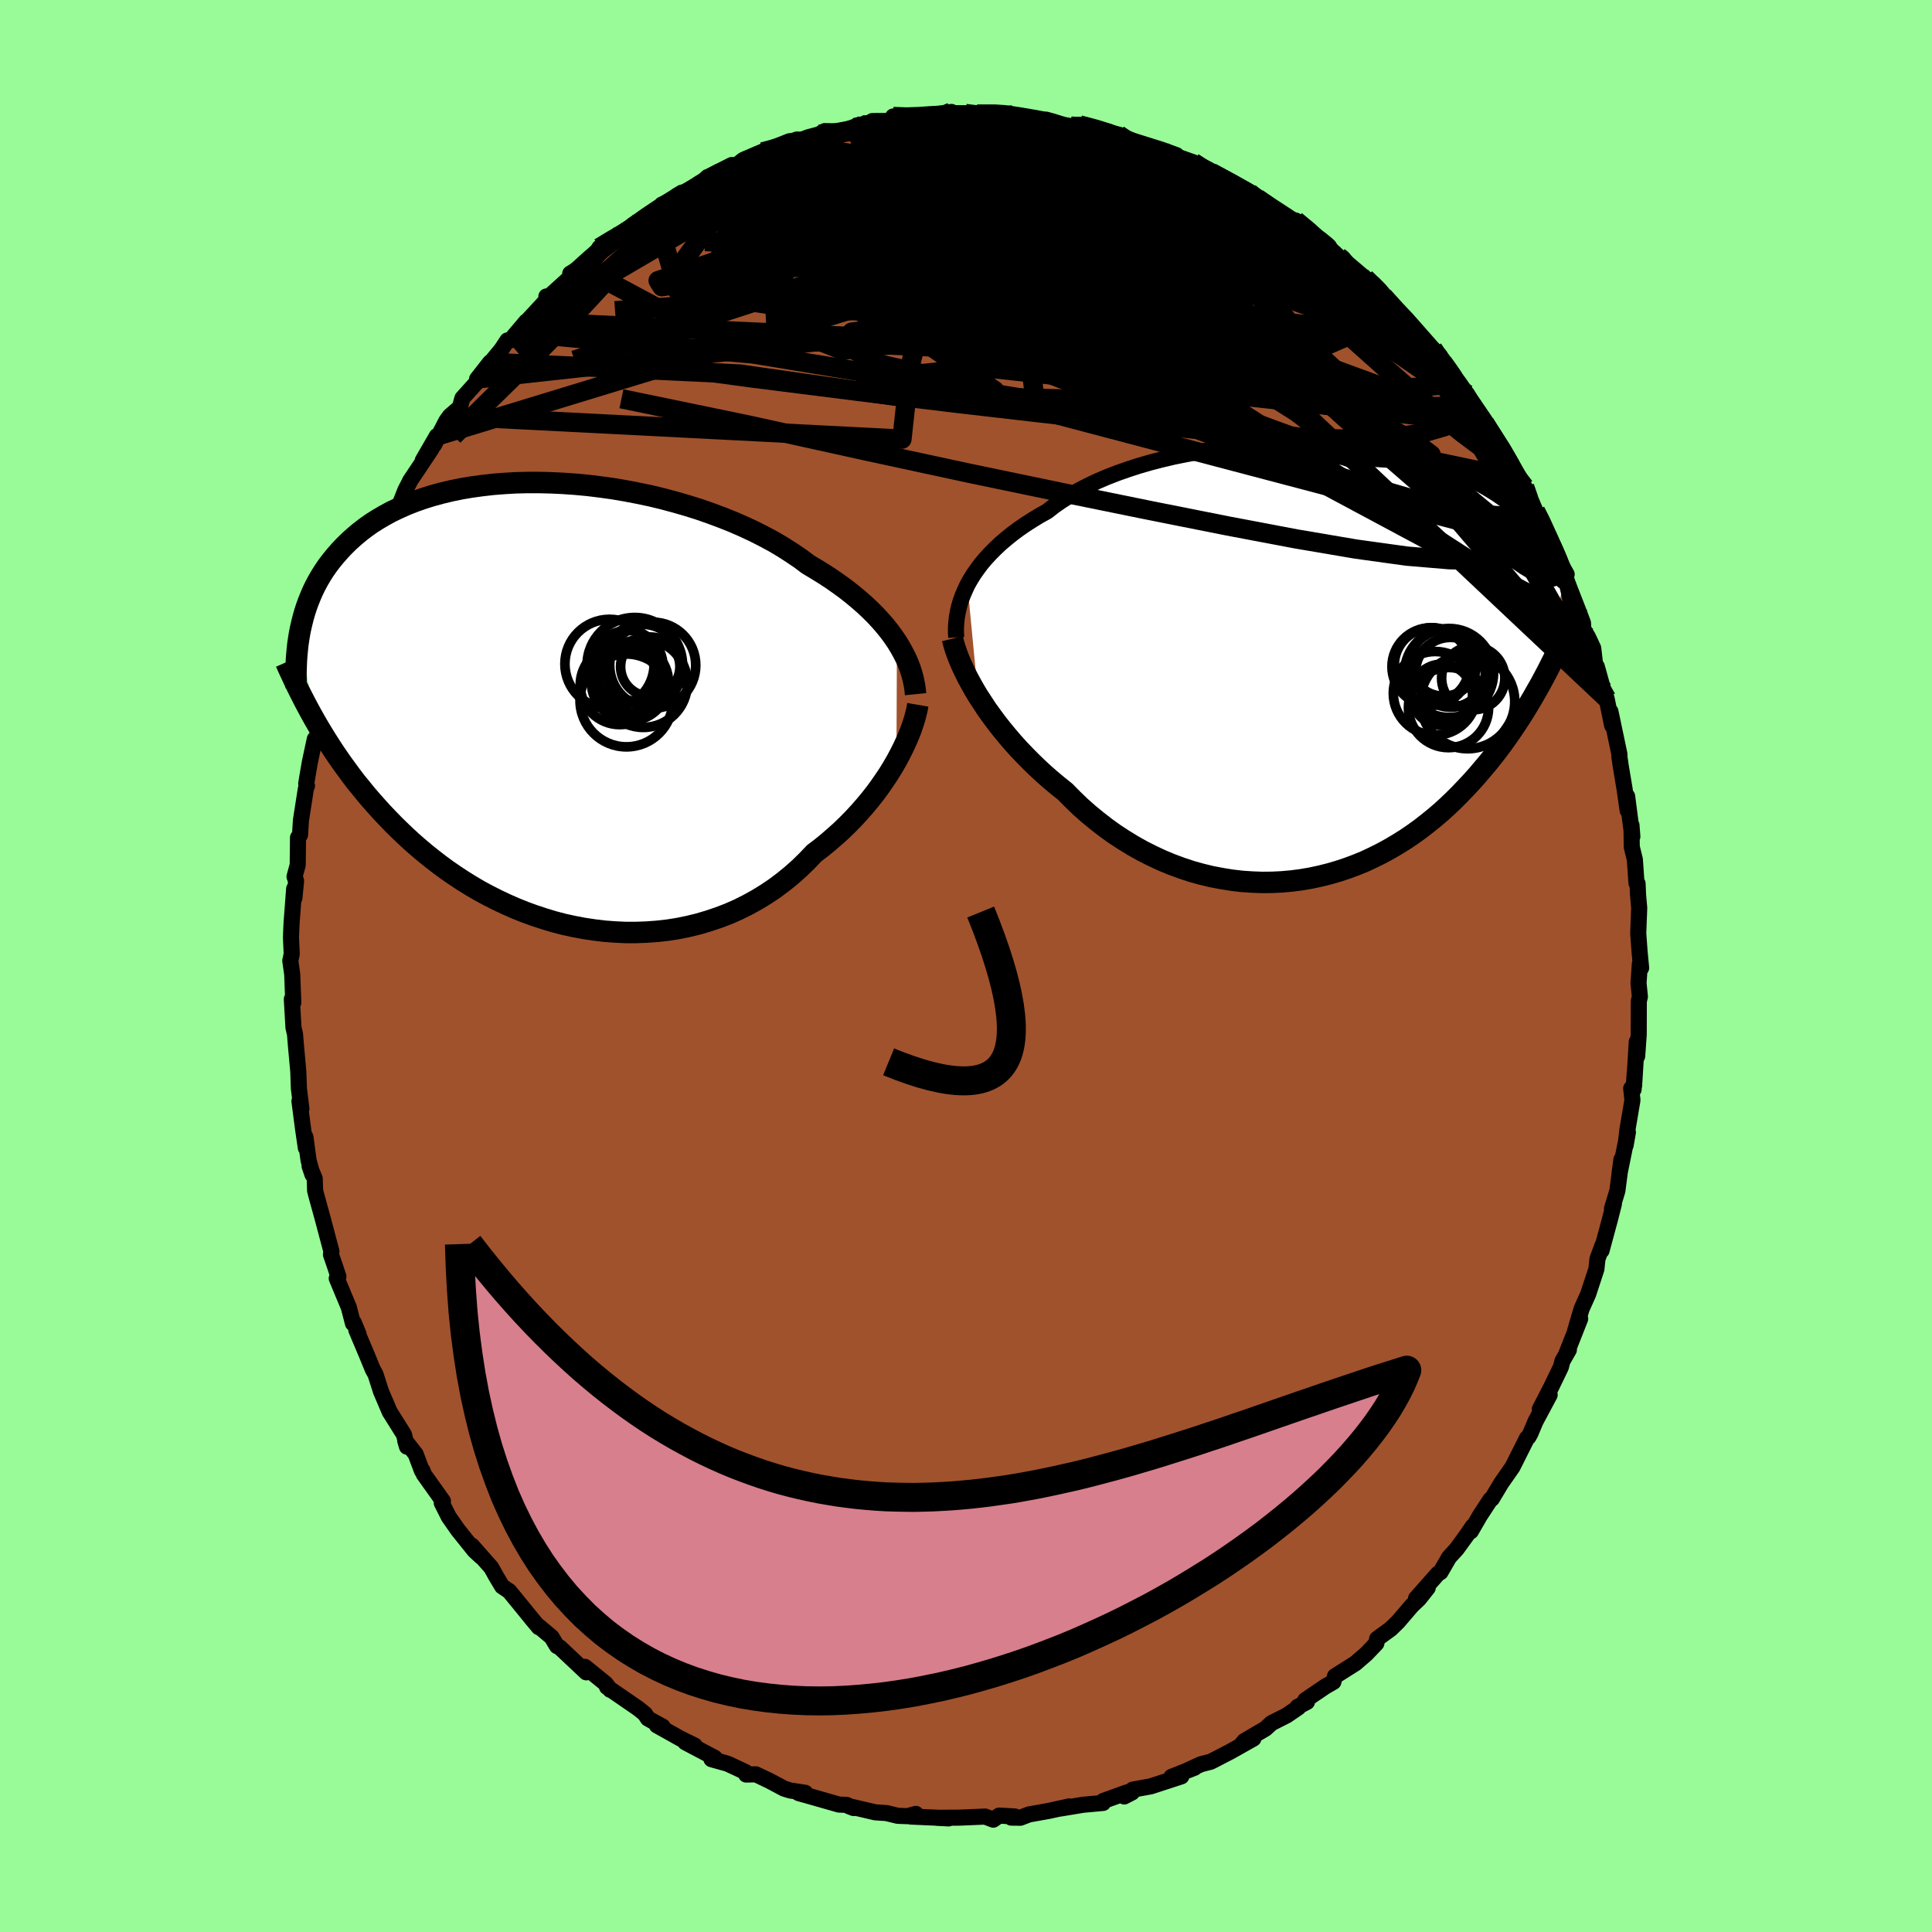 <svg xmlns="http://www.w3.org/2000/svg" width="500" height="500" viewBox="-100 -100 200 200"><defs><clipPath id="c"><path d="m35.87-6.46-.38-.56-.42-.57-.45-.56-.48-.55-.52-.56-.55-.55-.59-.55-.62-.54-.65-.54-.68-.53-.72-.52-.74-.52-.77-.5-.81-.5-.82-.49-.8-.6-.86-.58-.9-.58-.94-.56-1-.54-1.04-.53-1.07-.5-1.12-.49-1.15-.46-1.18-.44-1.2-.42-1.24-.39-1.25-.36-1.27-.34-1.28-.31-1.29-.27-1.3-.25-1.3-.22-1.29-.18-1.3-.16-1.29-.12-1.27-.09-1.27-.06-1.24-.03h-1.23l-1.21.03-1.18.07-1.15.09-1.13.13-1.1.15-1.06.18-1.03.21-1 .24-.96.26-.92.29-.89.31-.84.33-.81.36-.78.37-.73.4-.7.41-.66.42-.63.45-.58.45-.56.47-.52.47-.5.49-.46.49-.44.5-.41.5-.39.51-.36.52-.33.52-.31.53-.29.54-.26.54-.24.55-.22.55-.2.55-.18.56-.16.56-.14.56-.13.56-.11.56 1.65 9.04.36.62.38.63.39.63.4.63.41.63.43.63.44.63.46.63.47.64.48.63.51.62.51.63.54.63.55.62.56.62.59.62.6.62.62.61.65.62.66.61.69.6.71.6.73.58.75.58.78.57.8.55.82.54.84.52.87.51.89.48.91.46.93.44.95.42.97.39.99.36 1 .33 1.02.31 1.03.27 1.05.23 1.06.2 1.07.16 1.07.13 1.09.08 1.08.05h1.09l1.09-.04 1.09-.08 1.08-.12 1.08-.17 1.08-.22 1.06-.26 1.05-.31 1.03-.35 1.02-.39 1-.44.98-.49.96-.53.93-.57.91-.61.88-.66.85-.69.81-.72.79-.77.75-.79.73-.55.71-.58.68-.59.67-.6.64-.62.62-.63.6-.65.57-.65.55-.66.53-.67.49-.67.47-.68.45-.67.41-.67.39-.67"/></clipPath><clipPath id="b"><path d="m-35.64-8.03.31-.55.34-.55.38-.54.41-.55.45-.53.49-.53.52-.52.55-.52.59-.5.62-.5.66-.49.68-.47.72-.46.75-.46.78-.43.73-.57.78-.54.84-.53.89-.51.94-.49.98-.47 1.03-.44 1.08-.42 1.11-.39 1.14-.37 1.18-.34 1.2-.31 1.23-.29 1.25-.25 1.27-.23 1.28-.2 1.29-.17 1.29-.15 1.3-.11 1.3-.08 1.29-.06 1.29-.03h1.27l1.26.03 1.25.05 1.22.08 1.2.11 1.18.13 1.15.16 1.13.17 1.09.2 1.06.23 1.03.24.99.26.96.28.92.3.89.31.84.33.81.34.78.36.73.37.71.37.66.39.63.39.6.41.56.4.54.41.51.42.48.41.45.42.43.42.4.43.38.42.36.43.33.43.31.44.28.43.27.44.24.44.23.43.2.44.19.43.17.44.16.43L24.39.9l-.36.68-.37.69-.39.68-.39.69-.41.69-.41.68-.44.69-.44.68-.46.68-.47.68-.48.67-.5.67-.51.66-.53.66-.55.65-.55.65-.58.65-.6.64-.61.64-.63.63-.65.62-.67.61-.69.59-.72.58-.73.57-.75.54-.78.53-.8.5-.81.48-.84.46-.86.43-.87.41-.9.37-.91.34-.93.31-.95.28-.96.24-.98.21-.99.17-1 .13-1.01.09-1.02.05-1.03.01-1.04-.04-1.04-.07-1.04-.12-1.05-.17-1.05-.2-1.04-.25-1.04-.29-1.03-.34-1.03-.38-1.01-.42-1.01-.47-.99-.5-.98-.55-.95-.58-.95-.62-.92-.66-.89-.69-.88-.72-.85-.75-.82-.79-.79-.8-.74-.59-.73-.61-.71-.62-.69-.64-.67-.65-.65-.66-.63-.66-.61-.68-.58-.68-.56-.68-.54-.69-.51-.69-.49-.68-.45-.69-.44-.67"/></clipPath><filter id="a"><feTurbulence baseFrequency=".05" numOctaves="3" result="noise" type="noise"/><feDisplacementMap in="SourceGraphic" in2="noise" scale="2"/></filter></defs><rect width="100%" height="100%" x="-100" y="-100" fill="#98FB98"/><path fill="sienna" stroke="#000" stroke-linejoin="round" stroke-width="1.667" d="m69.76-.25-.14 2.02.14 1.41-.11.45-.01 3.45-.16 2.26-.04-1.5-.28 4.56.07-1.36-.12 1.74-.25-.11.13 1.21-.52 3.08-.19 1.61.24-1.36-.86 4.22.19-1.4-.42 3.24-.56 1.85.2-.49-.41 1.61-.87 3.22.12-.59-.54 1.45-.11 1.05-.85 2.59-.68 1.52-.68 2.31.53-1.27-1.45 3.67.28-.46-.67 1.17-.16.62-1.01 2.09-1.17 2.27 1.02-1.48-1.47 2.75-.52 1.24-.2.36-.16.13-1.5 2.99-1.16 1.66-.97 1.62-.15.08-1.08 1.65-.95 1.64.2-.51-.63.92-1.04 1.43-.78.85-.89 1.54-.26.15-2.27 2.57 1.21-1.1-.9 1.14-.75.71-1.43 1.67-.76.74-1.4 1.02-.08.47-1.05 1.1-1.11.96-2.12 1.34-.17.59-.85.49-2.06 1.4.18.18-.97.51.08.06-1.21.83-1.58.8-.62.57-2.18 1.28-.24.28 1.17-.53-2.38 1.34-2.03 1.05-1.01.26-1.34.61.68-.25-2.4.95 1.02-.05-3.16 1.03-1.87.34-.07.29-.81.42.34-.44-2.5.9-.03.21-2.08.19-2.35.39.92-.22-2.09.46-2.07.37-.89.34-.95-.01.37-.12-1.62-.09-.61.42-.84-.32-2.63.11-2.36.02 1.21.06-.66-.05-3.25-.14.52-.28-.87.24-1.01-.04-1.16-.28-1.17-.08-2.74-.64.51.2-.73-.33-.79-.03-2.27-.65-1.91-.54.69-.03-1.56-.24-.62-.19-1.52-.81-1.41-.67-1.01.02-.07-.26-1.84-.86-1.68-.47.34-.14-3.05-1.61.98.34-1.49-.73-2.43-1.36.6.13-1.53-.84-.31-.48-.68-.55-3.24-2.23.34.24-.01.05-.46-.63-2.16-1.75.14.57-2.74-2.58-.29-.14-.56-.93-1.31-1.1-.01.08-.62-.74-1.75-2.15-.69-.84-.74-.5-.64-1.07-.48-.87-2.01-2.28.96 1.16-.69-.64-1.7-2.12-.96-1.37-.73-1.45.12-.19-1.98-2.78-.13-.38-.06.03-.65-1.73-1.08-1.38.18.61-.31-1.25-1.48-2.36-.9-2.11-.57-1.78-.28-.5-.64-1.56-1.06-2.51.23.43-.49-1.19-.09.07-.43-1.66-1.25-3 .17-.2-.42-1.26-.35-1.01.05-.32-.92-3.47-.64-2.32-.13-.51-.04-1.24-.53-1.29.3.88-.41-1.49-.32-2.4.04 1.12-.29-2-.37-2.84.2.79-.26-2.11-.06-1.75-.25-2.74-.09-1.12-.16-.69-.17-2.94.15.36-.11-2.94-.2-1.4.15-.68-.08-1.73.06-1.43.27-3.6.03.93.17-1.75-.16-.44.33-1.21.03-2.83.21-.28.09-1.49.51-3.27.12-.33-.08-.21.09-.56.28-1.64.52-2.43.25-.26.55-2.33-.3.66 1.09-4.27-.19.96.8-2.8.3-.92 1.14-3.05-.13-.09-.49 1.29 1.1-2.78.82-2.08.29-1.06.78-1.42-.1.02.48-.84 1.03-2.75.31-.42.8-1.48.84-2.13.49-.95-.02.01 2.24-3.35-.91 1.21 1.46-2.53-.3.93 1.28-2.49.37-.51 1.03-.89.27-.96 1.44-1.6 1.43-2.11-1.35 1.72 2.52-3.05.62-.94.28.01 1.66-1.96.02.04 2.06-2.23.01-.41.3-.01 1.92-1.74 1.37-1.3-1.12.68.37.06 2.33-2.03.32-.71 1.62-1.07.84-.28.13-.06.87-.94 2.29-1.2.73-.92.61-.04.93-.87 2.23-1.03.96-.91.53.21-.25-.33 2.22-1.12.05.39 1.14-.92 2.48-1.06-.47.23 2.77-1.1.35.13-1.16.54 2.71-1.07 1.16-.31.59-.34 1.07.03 2.05-.38 1.9-.58-.09-.11 2.11-.01.04-.46 1.65.12.77-.03 1.1-.18 2.52-.38-1.38.25 1.26.12 2.48-.04-.92-.17 1.2.06h3.22l-1.21-.03 1.73.11.57.29 2.37.3.49-.09 1.83.54.72.13.88-.13 3.02.7-2.41-.34 3.61.7-.19-.06 1.56.85-.27-.28 3.19 1 1.54.56.33.43 1.41.33 1.31.87-.52-.37.72.23.34.31 3.02 1.62.93.47.55.35.28.23.55.36 2.8 1.83.62.11 1.91 1.52.7.67-1.5-1.25 1.97 1.54 1.37 1.27.41.23-.04-.01 2.55 2.16-.17-.17 2.2 2.03-.31-.13 2.03 2.32-.08-.33.5.43 1.4 2.12 1.27.89.42.73.27-.06.71 1.49 2.11 2.51-1.04-1.06 1.5 2.14.68.88.17.19.53.83.93 1.62.84.88 1.95 3.37.22.54.2.23.62 1.31.5 1.18.58.96.63 1.62.43.95.09.38 1.5 2.64-.49-.64.82 2.16.95 2.43.41 1.09.04.66.47.78.55 1.17.22 1.9h.15l.68 2.45.33.84.58 2.82-.18-1.46.93 4.42v.27l.14.97.4 2.39.31 2.19-.05-1.46.54 4.17-.09-1.17.03 2.25.32 1.3.17 2.45.11.03.05 1.15.12 1.38-.1 2.63.14 1.92.16 1.66-.13-.45-.14 2.02" filter="url(#a)"/><path fill="#fff" d="m-35.64-8.03.31-.55.34-.55.38-.54.41-.55.45-.53.49-.53.52-.52.55-.52.59-.5.62-.5.66-.49.68-.47.72-.46.75-.46.78-.43.73-.57.78-.54.84-.53.89-.51.94-.49.98-.47 1.03-.44 1.08-.42 1.11-.39 1.14-.37 1.18-.34 1.2-.31 1.23-.29 1.25-.25 1.27-.23 1.28-.2 1.29-.17 1.29-.15 1.3-.11 1.3-.08 1.29-.06 1.29-.03h1.27l1.26.03 1.25.05 1.22.08 1.2.11 1.18.13 1.15.16 1.13.17 1.09.2 1.06.23 1.03.24.99.26.96.28.92.3.89.31.84.33.81.34.78.36.73.37.71.37.66.39.63.39.6.41.56.4.54.41.51.42.48.41.45.42.43.42.4.43.38.42.36.43.33.43.31.44.28.43.27.44.24.44.23.43.2.44.19.43.17.44.16.43L24.39.9l-.36.68-.37.69-.39.68-.39.69-.41.69-.41.68-.44.69-.44.68-.46.68-.47.68-.48.67-.5.67-.51.66-.53.66-.55.65-.55.65-.58.65-.6.64-.61.64-.63.63-.65.62-.67.61-.69.59-.72.58-.73.57-.75.54-.78.53-.8.5-.81.48-.84.46-.86.43-.87.41-.9.37-.91.34-.93.31-.95.28-.96.24-.98.21-.99.17-1 .13-1.01.09-1.02.05-1.03.01-1.04-.04-1.04-.07-1.04-.12-1.05-.17-1.05-.2-1.04-.25-1.04-.29-1.03-.34-1.03-.38-1.01-.42-1.01-.47-.99-.5-.98-.55-.95-.58-.95-.62-.92-.66-.89-.69-.88-.72-.85-.75-.82-.79-.79-.8-.74-.59-.73-.61-.71-.62-.69-.64-.67-.65-.65-.66-.63-.66-.61-.68-.58-.68-.56-.68-.54-.69-.51-.69-.49-.68-.45-.69-.44-.67" filter="url(#a)" transform="translate(35.79 -31.43)"/><path fill="#fff" d="m35.87-6.46-.38-.56-.42-.57-.45-.56-.48-.55-.52-.56-.55-.55-.59-.55-.62-.54-.65-.54-.68-.53-.72-.52-.74-.52-.77-.5-.81-.5-.82-.49-.8-.6-.86-.58-.9-.58-.94-.56-1-.54-1.04-.53-1.07-.5-1.12-.49-1.15-.46-1.18-.44-1.2-.42-1.24-.39-1.25-.36-1.27-.34-1.28-.31-1.29-.27-1.3-.25-1.3-.22-1.29-.18-1.3-.16-1.29-.12-1.27-.09-1.27-.06-1.24-.03h-1.23l-1.21.03-1.18.07-1.15.09-1.13.13-1.1.15-1.06.18-1.03.21-1 .24-.96.26-.92.29-.89.31-.84.33-.81.36-.78.37-.73.4-.7.41-.66.42-.63.45-.58.45-.56.47-.52.47-.5.49-.46.49-.44.5-.41.5-.39.51-.36.52-.33.52-.31.53-.29.54-.26.54-.24.55-.22.55-.2.55-.18.56-.16.56-.14.56-.13.56-.11.56 1.65 9.04.36.62.38.63.39.63.4.63.41.63.43.63.44.63.46.63.47.64.48.63.51.62.51.63.54.63.55.62.56.62.59.62.6.62.62.61.65.62.66.61.69.6.71.6.73.58.75.58.78.57.8.55.82.54.84.52.87.51.89.48.91.46.93.44.95.42.97.39.99.36 1 .33 1.02.31 1.03.27 1.05.23 1.06.2 1.07.16 1.07.13 1.09.08 1.08.05h1.09l1.09-.04 1.09-.08 1.08-.12 1.08-.17 1.08-.22 1.06-.26 1.05-.31 1.03-.35 1.02-.39 1-.44.98-.49.96-.53.93-.57.91-.61.88-.66.85-.69.81-.72.79-.77.75-.79.73-.55.71-.58.68-.59.67-.6.64-.62.62-.63.6-.65.57-.65.55-.66.53-.67.49-.67.47-.68.45-.67.41-.67.39-.67" filter="url(#a)" transform="translate(-43.02 -27.07)"/><g fill="none" stroke="#000" transform="translate(35.79 -31.43)"><path stroke-linejoin="round" stroke-width="1.667" d="m-36.8-2.58-.03-.52v-.53l.04-.54.06-.54.1-.54.13-.56.16-.55.2-.55.24-.56.26-.56.31-.55.34-.55.38-.54.41-.55.45-.53.49-.53.52-.52.55-.52.59-.5.62-.5.66-.49.68-.47.72-.46.75-.46.78-.43.73-.57.78-.54.84-.53.89-.51.94-.49.98-.47 1.03-.44 1.08-.42 1.11-.39 1.14-.37 1.18-.34 1.2-.31 1.23-.29 1.25-.25 1.27-.23 1.28-.2 1.29-.17 1.29-.15 1.3-.11 1.3-.08 1.29-.06 1.29-.03h1.27l1.26.03 1.25.05 1.22.08 1.2.11 1.18.13 1.15.16 1.13.17 1.09.2 1.06.23 1.03.24.99.26.96.28.92.3.89.31.84.33.81.34.78.36.73.37.71.37.66.39.63.39.6.41.56.4.54.41.51.42.48.41.45.42.43.42.4.43.38.42.36.43.33.43.31.44.28.43.27.44.24.44.23.43.2.44.19.43.17.44.16.43.14.43.13.43.11.43.1.42.08.42.08.42.06.41.05.42.05.41.03.4" filter="url(#a)"/><path stroke-linejoin="round" stroke-width="2.222" d="m-37.19-2.46.12.49.15.51.19.55.22.57.25.59.29.62.31.63.35.65.37.66.4.67.44.67.45.69.49.68.51.69.54.69.56.68.58.68.61.68.63.66.65.66.67.65.69.64.71.62.73.61.74.59.79.8.82.79.85.75.88.72.89.69.92.66.95.62.95.58.98.55.99.5 1.01.47 1.01.42 1.03.38 1.03.34 1.04.29 1.04.25 1.05.2 1.05.17 1.04.12 1.04.07 1.04.04 1.03-.01 1.02-.05 1.01-.09 1-.13.99-.17.98-.21.96-.24.95-.28.93-.31.91-.34.9-.37.87-.41.86-.43.84-.46.81-.48.8-.5.78-.53.75-.54.73-.57.72-.58.69-.59.67-.61.65-.62.63-.63.61-.64.6-.64.58-.65.55-.65.55-.65.53-.66.51-.66.5-.67.48-.67.47-.68.46-.68.44-.68.44-.69.41-.68.41-.69.39-.69.39-.68.37-.69.36-.68.35-.69.34-.68.33-.68.33-.68.31-.68.3-.67.3-.67.28-.67.28-.66.27-.66" filter="url(#a)"/><circle cx="13.645" cy=".061" r="3.436" clip-path="url(#b)" filter="url(#a)"/><circle cx="16.135" cy="4.056" r="4.882" clip-path="url(#b)" filter="url(#a)"/><circle cx="14.215" cy="1.096" r="4.606" clip-path="url(#b)" filter="url(#a)"/><circle cx="12.44" cy=".301" r="3.892" clip-path="url(#b)" filter="url(#a)"/><circle cx="12.33" cy=".441" r="4.024" clip-path="url(#b)" filter="url(#a)"/><circle cx="16.72" cy="1.631" r="3.276" clip-path="url(#b)" filter="url(#a)"/><circle cx="13.48" cy="3.351" r="3.17" clip-path="url(#b)" filter="url(#a)"/><circle cx="14.16" cy="4.676" r="4.15" clip-path="url(#b)" filter="url(#a)"/><circle cx="14.36" cy="1.026" r="3.614" clip-path="url(#b)" filter="url(#a)"/><circle cx="12.775" cy="3.201" r="4.33" clip-path="url(#b)" filter="url(#a)"/></g><g fill="none" stroke="#000" transform="translate(-43.02 -27.07)"><path stroke-linejoin="round" stroke-width="2.222" d="m37.8-1.07-.05-.5-.08-.52-.11-.53-.14-.53-.17-.54-.21-.55-.24-.55-.28-.55-.31-.56-.34-.56-.38-.56-.42-.57-.45-.56-.48-.55-.52-.56-.55-.55-.59-.55-.62-.54-.65-.54-.68-.53-.72-.52-.74-.52-.77-.5-.81-.5-.82-.49-.8-.6-.86-.58-.9-.58-.94-.56-1-.54-1.04-.53-1.07-.5-1.12-.49-1.15-.46-1.18-.44-1.2-.42-1.24-.39-1.25-.36-1.27-.34-1.28-.31-1.29-.27-1.3-.25-1.3-.22-1.29-.18-1.3-.16-1.29-.12-1.27-.09-1.27-.06-1.24-.03h-1.23l-1.21.03-1.18.07-1.15.09-1.13.13-1.1.15-1.06.18-1.03.21-1 .24-.96.26-.92.29-.89.31-.84.33-.81.36-.78.37-.73.4-.7.41-.66.42-.63.45-.58.45-.56.47-.52.47-.5.49-.46.49-.44.5-.41.5-.39.51-.36.52-.33.52-.31.53-.29.54-.26.54-.24.55-.22.55-.2.55-.18.56-.16.56-.14.56-.13.56-.11.56-.09.56-.08.56-.06.57-.05.56-.04.56-.02.55-.02.56v.56l.01.55.02.55" filter="url(#a)"/><path stroke-linejoin="round" stroke-width="2.222" d="m38.03.03-.08.46-.12.5-.14.53-.18.56-.2.58-.24.6-.27.62-.3.64-.33.65-.35.66-.39.67-.41.67-.45.67-.47.68-.49.67-.53.67-.55.66-.57.65-.6.65-.62.63-.64.62-.67.6-.68.59-.71.58-.73.55-.75.79-.79.77-.81.72-.85.69-.88.66-.91.61-.93.57-.96.53-.98.49-1 .44-1.02.39-1.03.35-1.05.31-1.06.26-1.08.22-1.08.17-1.08.12-1.09.08-1.09.04H7.78l-1.08-.05-1.09-.08-1.07-.13-1.07-.16-1.06-.2-1.05-.23-1.03-.27-1.02-.31-1-.33-.99-.36-.97-.39-.95-.42-.93-.44-.91-.46-.89-.48-.87-.51-.84-.52-.82-.54-.8-.55-.78-.57-.75-.58-.73-.58-.71-.6-.69-.6-.66-.61-.65-.62-.62-.61-.6-.62-.59-.62-.56-.62-.55-.62-.54-.63-.51-.63-.51-.62-.48-.63-.47-.64-.46-.63-.44-.63-.43-.63-.41-.63-.4-.63-.39-.63-.38-.63-.36-.62-.35-.62-.34-.62-.33-.62-.32-.62-.31-.61-.3-.61-.29-.6-.28-.61-.28-.6-.26-.59" filter="url(#a)"/><circle cx="10.334" cy="-3.918" r="3.07" clip-path="url(#c)" filter="url(#a)"/><circle cx="9.609" cy="-2.198" r="4.568" clip-path="url(#c)" filter="url(#a)"/><circle cx="8.234" cy="-2.303" r="3.992" clip-path="url(#c)" filter="url(#a)"/><circle cx="8.734" cy="-4.063" r="4.944" clip-path="url(#c)" filter="url(#a)"/><circle cx="10.589" cy="-4.068" r="4.456" clip-path="url(#c)" filter="url(#a)"/><circle cx="7.869" cy="-.423" r="4.806" clip-path="url(#c)" filter="url(#a)"/><circle cx="7.994" cy="-4.003" r="3.652" clip-path="url(#c)" filter="url(#a)"/><circle cx="9.499" cy="-4.248" r="4.06" clip-path="url(#c)" filter="url(#a)"/><circle cx="7.184" cy="-2.018" r="4.1" clip-path="url(#c)" filter="url(#a)"/><circle cx="6.119" cy="-4.198" r="4.62" clip-path="url(#c)" filter="url(#a)"/></g><g fill="none" stroke="#000" stroke-linejoin="round" stroke-width="2"><path d="m50.81-60.27.79 1.44-.25.64-1.1.23-1.82.05-2.52-.07-3.29-.25-4.15-.57-5.12-.99-6.15-1.46-7.2-1.87-8.3-2.23-9.42-2.54-10.49-2.92-11.5-3.37m61.04 2.97 1.35 1.32.68.81.36.54.09.33-.18.15-.49-.05-.87-.31-1.34-.62-1.82-.93-2.31-1.26-2.81-1.59-3.34-1.98-3.9-2.39-4.51-2.83-5.28-3.29" filter="url(#a)"/><path d="m48.34-63.88.42.61.61.83.75 1.06.77 1.12.72 1.05.66.97.6.89.56.82.51.77.47.72.4.65.28.49.13.27-.08-.01-.28-.3-.49-.6-.69-.89-.9-1.18-1.15-1.52-1.41-1.89-1.65-2.28-1.76-2.47m13.35 20.25.36.81.39.85.34.79.24.69.1.52-.05.26-.25-.14-.48-.6-.73-1.11-1.01-1.62-1.28-2.13-1.58-2.66-1.89-3.21-2.26-3.84-2.82-4.76M-5.89-87.82h1.05l1.48.11 1.63.31 1.78.48 1.98.63 2.21.75 2.41.82 2.59.91 2.72.98 2.82 1.05 2.88 1.12 2.92 1.15 2.94 1.17 2.91 1.17 2.85 1.14 2.75 1.09 2.58 1.02 2.37.9 2.14.83" filter="url(#a)"/><path d="m25.38-82.14 2.1 1.14 1.05.63.55.43.35.4.26.43.11.43-.15.37-.5.26-.91.15-1.3.04-1.68-.04-2.05-.1-2.43-.15-2.82-.21-3.24-.27-3.67-.37-4.12-.47-4.56-.63-5.01-.82-5.55-1.01-6.16-1.15m66.2 23.87-.22-.05.49.78.62.91.63.93.65.99.68 1.04.65 1.03.56.93.43.76.26.53.1.31-.06.08-.22-.16-.38-.4-.56-.67-.75-.94-.96-1.26-1.19-1.57-1.42-1.91-1.63-2.25-1.87-2.64-2.13-3.12" filter="url(#a)"/><path d="m-21.04-84.28 2.01-.54 1.56.03 1.88.22 2.43.29 2.94.39 3.34.5 3.67.61 3.93.72 4.11.81 4.24.9 4.3.97 4.34 1.02 4.34 1.03 4.31 1.01 4.22.97 4.11.92m-9.85-7.88.02-.03.82.54 1.4.97 1.69 1.19 1.75 1.29 1.72 1.31 1.72 1.35 1.77 1.41 1.8 1.44 1.77 1.44 1.64 1.36 1.46 1.2 1.24 1.03 1.07.87.93.74.8.65.55.52" filter="url(#a)"/><path d="m22.12-83.51 1.3.53 1.14.74 1.2.92 1.48 1.18 1.82 1.46L31.13-77l2.18 1.8 2.19 1.86 2.16 1.86 2.15 1.84 2.1 1.79 2.01 1.7 1.87 1.6 1.69 1.51 1.46 1.36 1.2 1.07m10.02 16.09.21.68-.06.46-.42.2-.83-.12-1.29-.48-1.78-.94-2.33-1.5-2.92-2.11-3.55-2.74-4.22-3.35-4.9-3.95-5.62-4.58-6.34-5.23-7-5.92-7.47-6.65" filter="url(#a)"/><path d="m30.16-79.47.97.68 1.04.84.57.71v.54l-.57.38-1.03.3-1.44.27-1.8.26-2.19.25-2.62.23-3.08.2-3.61.17-4.2.13-4.83.08-5.5.01-6.19-.07-6.9-.12-7.61-.13-8.19-.25m84.85 25.4.38 1.1-.01.83-.42.61-.85.36-1.3.12-1.75-.14-2.22-.36-2.71-.59-3.23-.83-3.8-1.1-4.39-1.43-5-1.77-5.62-2.14-6.21-2.49-6.81-2.84-7.41-3.16-8.07-3.47-8.89-3.74-9.82-3.95m31.16-12.36 1.12.07.88.17.55.18.35.18.14.18-.1.16-.39.15-.75.12-1.24.06-1.85-.01-2.54-.12-3.25-.23-3.96-.34-4.6-.46" filter="url(#a)"/><path d="m-.06-88.25 1.7.22 1.97.54 2.1.9 2.41 1.22 2.82 1.52 3.19 1.77 3.47 1.99 3.67 2.15 3.79 2.27 3.84 2.31 3.84 2.33 3.82 2.35 3.86 2.43 3.94 2.59 4.03 2.77m1.35-.83 1.19 1.49.64.94.62.93.64.94.63.93.62.93.59.91.53.83.4.67.22.42.01.11-.21-.22-.44-.56-.68-.93-.92-1.32-1.16-1.7-1.4-2.05-1.68-2.4" filter="url(#a)"/><path d="m-24.19-82.53 1.57-.76 2.04-.45 2.32-.17 2.58.03 2.84.19 3.15.27 3.49.32 3.83.36 4.1.42 4.34.48 4.5.56 4.6.63 4.53.64 4.28.58 3.8.4m-15.43-7.68 2.4.54 1.52.55 1.46.65 1.66.77 1.81.87 1.86.93 1.79.94 1.67.92 1.55.88 1.45.84 1.39.8 1.33.77 1.26.71 1.1.61.89.48.65.34.44.21.19.03-.31-.34" filter="url(#a)"/><path d="m-11.5-86.78 1.44-.33 1.36-.05 1.56.11 1.78.23 1.98.33 2.15.42 2.27.51 2.34.57 2.41.63 2.46.68 2.52.71 2.56.72 2.59.72 2.56.72 2.52.7 2.43.68 2.36.68 2.27.66 2.14.62 1.95.53 1.89.59M58.95-47.1l.55 1.08.51 1.12.47 1.05.44.97.38.89.32.8.24.65.11.43-.05.11-.24-.31-.48-.77-.72-1.24-.95-1.69-1.16-2.11-1.35-2.5-1.58-2.97-1.95-3.69" filter="url(#a)"/><path d="m15.77-86.07.86.59.37.59-.08.79-.76.95-1.62 1.1-2.52 1.23-3.44 1.38-4.33 1.58-5.19 1.82-6.01 2.12-6.86 2.42-7.79 2.67-8.85 2.88-10.09 3.23m64.07-20.46.82.54.64.41.95.61 1.27.83 1.47.97 1.52 1.03 1.49 1.06 1.49 1.07 1.48 1.08 1.46 1.07 1.39 1.02 1.25.93 1.07.81.89.67.71.55.57.42.41.29.25.13.04-.07-.24-.32-.51-.54" filter="url(#a)"/><path d="m22.12-83.51 1.21.42.87.39.74.36.81.42.94.5.97.52.87.49.69.39.46.29.26.18.03.07-.2-.06-.5-.22-.88-.44-1.32-.68-1.77-.94-2.19-1.17" filter="url(#a)"/><path d="m23.53-83.18.72.46.35.21.45.27.58.38.56.41.38.38.15.32-.09.25-.31.22-.55.15-.85.07-1.19-.04-1.59-.18-2-.3-2.42-.42-2.81-.52-3.21-.61-3.63-.72-4.06-.84-4.51-.95-5.05-1.06" filter="url(#a)"/><path d="m-1.62-88.04 1.59.01 1.31.16 1.64.3 1.92.45 2.09.55 2.22.66 2.36.73 2.47.78 2.51.81 2.51.82 2.45.82 2.36.81 2.24.8 2.01.72 1.62.55 1.04.27m-62.92.89.76-.68 1.02-.62 1.26-.7 1.34-.72 1.29-.66 1.22-.61 1.17-.56 1.15-.53 1.13-.51 1.09-.49.98-.43.84-.37.65-.27.46-.19.27-.1.09-.04-.08.03-.31.11-.61.24-.98.4-1.41.59-1.74.68m61.19 9.92.31.24.38.47.31.56.06.53-.3.4-.72.26-1.16.07-1.6-.1-2.06-.27-2.54-.44-3.06-.62-3.64-.81-4.26-1.02-4.9-1.21-5.54-1.43-6.2-1.64-6.9-1.87-7.46-2.14" filter="url(#a)"/><path d="M1.14-88.19h1.85l.92.06.89.12.97.15.99.17.9.16.76.16.58.14.35.13.11.11-.14.12-.41.12-.69.12-.97.13-1.26.12-1.59.12-2 .12-2.5.1-3.08.07-3.68.03-4.12-.07" filter="url(#a)"/><path d="m-1.5-88.41-.43.19.52.09.67.05.6.04.47.09.29.14.08.22-.15.3-.38.37-.64.45-.92.51-1.28.58-1.68.65-2.15.75-2.64.85-3.16.96-3.68 1.1-4.21 1.25-4.79 1.4-5.23 1.47m41.07-9.99 1.24.11 1.21.3 1.15.37 1.22.43 1.31.5 1.42.56 1.49.59 1.51.62 1.47.61 1.35.59 1.2.53 1.03.47.85.39.69.32.55.25.4.19.24.1.03-.01-.25-.14-.55-.3-.84-.45-1.02-.55-1-.52" filter="url(#a)"/><path d="m-27.7-80.77.88-.53.98-.28 1.31-.27 1.65-.29 1.97-.3 2.21-.28 2.39-.24 2.51-.17 2.57-.1 2.62-.04 2.65-.01 2.7-.01 2.73-.03 2.76-.03L5-83.37l2.72-.02 2.63-.02 2.45-.04 2.27-.03 2.18.01 2.2.12 2.25.21" filter="url(#a)"/><path d="m-32.2-77.91.8-.68 1.14-.64 1.47-.73 1.62-.77 1.64-.72 1.6-.67 1.6-.63 1.62-.62 1.66-.62 1.65-.61 1.59-.58 1.45-.52 1.23-.43.97-.34.72-.26.5-.2.27-.13h-.06m71.32 43.49.33.79.28.86.07.73-.14.57-.37.34-.64-.01-.96-.4-1.29-.77-1.63-1.12-1.95-1.45L52-45.81l-2.64-2.13-2.98-2.51-3.37-2.93-3.79-3.36-4.23-3.84-4.73-4.33-5.24-4.86-5.77-5.41-6.4-5.98m30.37 11.85 1.32 1.45.82.87.81.9.85.97.83.94.74.88.65.79.53.7.42.58.27.43.11.23-.07.02-.24-.2-.43-.41-.62-.64-.85-.91-1.15-1.25-1.53-1.68-1.98-2.19-2.38-2.64M4.36-88.19l-.07.18 1.23.54 1.93.85 2.36 1.09 2.63 1.29 2.81 1.45 2.94 1.57 3.02 1.66 3.09 1.75 3.14 1.85 3.2 1.95 3.25 2.03 3.27 2.06 3.27 2.05 3.18 1.93 2.91 1.62" filter="url(#a)"/><path d="m-35.36-75.77 1.16-.94 1.22-.86 1.03-.69.87-.56.76-.44.61-.31.4-.16.16.02-.08.21-.31.4-.54.6-.79.83-1.08 1.07-1.43 1.35-1.85 1.67-2.29 2.01-2.74 2.34-3.09 2.61-3.34 2.78m80.82-13.33 1.35 1.12.76.71.75.75.95.93 1.11 1.09 1.21 1.2 1.28 1.28 1.29 1.31 1.28 1.31 1.21 1.27 1.11 1.18.98 1.04.84.9.73.78.6.64.48.5.32.3.12.07-.11-.22-.38-.56-.63-.88m4.31 6.22.79 1.32.63 1.15.25.78-.26.23-.77-.33-1.24-.81-1.66-1.24-2.1-1.68-2.57-2.17-3.13-2.73-3.77-3.36-4.52-4.05-5.39-4.77-6.25-5.46m-11.96-7.72 1.52.4.76.23.77.25.8.27.79.3.75.32.65.32.47.31.23.26-.06.2-.36.15-.65.1-.9.07-1.15.05-1.41.04h-1.72l-2.06-.04-2.47-.08-2.89-.13-3.34-.17-3.8-.23-4.25-.33-4.64-.45" filter="url(#a)"/><path d="m-18.27-85.38.09.16h.31l.58-.11.59-.09.46.04.25.17-.03.32-.37.51-.78.69-1.2.89-1.62 1.1-2.06 1.32-2.54 1.57-3.07 1.85-3.63 2.13-4.24 2.48-4.86 2.83" filter="url(#a)"/><path d="m-35.36-75.77 1.36-.93 1.83-.86 2.05-.7 2.3-.61 2.59-.56 2.82-.51 2.97-.46 3.09-.4 3.21-.36 3.35-.33 3.5-.33 3.6-.33 3.65-.34 3.64-.32 3.65-.25 3.67-.13 3.66-.05 3.5-.09" filter="url(#a)"/><path d="m-32.2-77.91 1.04-.58 1.88-.34 2.71-.27 3.35-.16 3.82.01 4.22.19 4.65.33 5.09.42 5.5.48 5.86.49 6.14.52 6.31.57 6.47.67 6.7.9m28.62 30.16.05.74-.58.64-1.26.53-2 .39-2.77.21-3.56-.05-4.4-.37-5.27-.73-6.18-1.05-7.08-1.34-8-1.59-8.93-1.82-9.9-2.06-10.88-2.35L-22.52-56l-13.15-2.72" filter="url(#a)"/><path d="m-40.6-71.62 1.7-1.54 1.3-1.11 1.18-.88 1.13-.77 1.1-.74 1.11-.75 1.08-.73.98-.67.81-.54.57-.37.28-.18-.08.07-.48.33-.93.62-1.36.93-1.66 1.15m59.25-5.34 2.19 1.19 1.34.75 1.02.62 1.01.66 1.11.72 1.16.76 1.09.73.94.63.74.53.57.42.43.34.3.25.17.16-.03.03-.27-.13-.55-.32-.84-.51-1.11-.72-1.38-.92-1.74-1.19-2.42-1.62m23.2 21.63.21.61-.46.47-.99.57-1.54.65-2.2.64-2.97.47-3.81.2-4.69-.1-5.57-.36-6.46-.57-7.34-.74-8.26-.9-9.19-1.06-10.17-1.23-11.17-1.41-12.18-1.65m26.94-25.4 1.37.05 1.23-.04 1.18-.08 1.09-.06 1.01-.03.95-.01H.2l.87-.01.81-.01.7.02.59.03.43.05.28.07.09.09-.11.08-.36.07-.67.05-1.03.06-1.42.04-1.82.04-2.2.03-2.61.04" filter="url(#a)"/><path d="m-1.62-88.04 1.54-.01 1.15.09 1.39.21 1.58.33 1.7.42 1.81.52 1.92.6 2.02.64 2.07.66 2.06.68 2.02.66 1.93.64 1.83.63 1.73.6 1.62.59 1.54.57 1.45.55 1.38.52 1.26.48 1.02.38.58.15-.11-.19" filter="url(#a)"/><path d="m-11.5-86.78 1.5-.33 1.57-.06 1.89.09 2.22.22 2.48.29 2.67.35 2.78.37 2.82.42 2.84.45 2.84.49 2.77.46 2.59.38 2.36.28 2.26.26" filter="url(#a)"/><path d="m12.35-86.71 2.22.48.96.36.54.36.35.41.13.45-.24.48-.7.47-1.22.44-1.74.43-2.24.42-2.7.45-3.16.52-3.67.6-4.26.67-4.91.7-5.62.73-6.37.83-7.18 1.01m56.79-3.15.39.32.36.44.42.61.31.7-.02.69-.46.62-.93.54-1.36.51-1.75.51-2.11.53-2.48.56-2.85.6-3.27.62-3.72.64-4.19.64-4.67.6-5.17.55-5.69.49-6.24.48-6.82.49-7.39.5-8.02.58m-1.62-6.53 1.29-.78 1.03-.59 1.05-.65 1.18-.77 1.28-.83 1.28-.83 1.24-.78 1.13-.71.99-.61.8-.49.59-.35.39-.23.2-.11v.01l-.24.16-.58.36-.96.58-1.35.8-1.64.98" filter="url(#a)"/><path d="m-38.27-73.65.66-.72.85-.63.8-.52.77-.49.75-.48.73-.45.64-.36.51-.23.36-.08.15.11-.07.31-.31.52-.54.74-.78.97-1.01 1.2-1.24 1.43-1.5 1.68-1.79 1.94-2.1 2.22-2.43 2.48-2.75 2.75-3.05 2.99-3.43 3.39" filter="url(#a)"/><path d="m-45.53-66.71 39.63 1.82-5.75-3.26-2.99-3.53 7.63-1.92 12.89.19 10.78 1.07 3.78.34-4.26-.94-9.89-1.56-11.17-1.12-7.96-.15-1.58.66 6.02 1.17 12.81 2.13 17.35 4.68 18.73 9.08 16.06 13.31 9.76 17.03" filter="url(#a)"/><path d="M29.33-80.05 16.98-65.06l-23.49 4.2-3.88.12 9.15-.92 9.41-2.18 3.05-3.92-3.08-4.84-6-4.17-6.11-2.32-4.77-.35-2.84.8-.86.8.22.18-.65-.07-2.47.41-1.09.16 4.36-2.95-8.97-4.17" filter="url(#a)"/><path d="M65.98-28.55 36.23-63.43l-9.08-10.58-.56.47 5.04 5.72 6.71 6.23 4.43 3.57-.02-.17-4.42-3.23-6.99-4.72-7.07-4.62-5.28-3.49-3.04-2.03-1.69-.71-1.64.37-2.27 1.26-2.56 1.87-1.84 1.75-.39.5 1.09-1.65 1.87-3.61 1.23-3.91-2.48-2.15-12.53.75-31.07 6.38" filter="url(#a)"/><path d="M-27.7-80.77 2.95-59.59l-11.86-2.72-11.6-6.29-5-4.68.75-2.62 5-.87 7.96.43 9.58 1.13 9.72 1.32 8.51 1.18 6.35.92 3.69.59.92.2-1.65-.22-3.8-.52-5.29-.64-5.72-.51-4.63-.16-2.12.27.08.56-1.14.99-5.33 2.64 1.57 6.32 54.75 6.04" filter="url(#a)"/><path d="m36.04-75.65-8.09 5.05-20.29-5.22-13.09-4.25-4.21-1.94 2.73-.65 6.24-.1 5.93.22 2.9.57-.8.96-3.26 1.29L.44-78.2l-2.41 1.94-.08 3.12 3.7 5.37 10.06 7.56 17.66 6.73 18.9 1.2 9.14 1.92" filter="url(#a)"/><path d="m23.53-83.18-8.37 7.36-5.37 7.03-.03 1.39 1.53-1.31 3.06-.06 3.38 1.95 1.12 2.11-2.17.22-3.7-2.01-2.27-2.94.82-2.19 3.05-.82 3.2-.07 2.5-.13 3.47.05 6.73 1.4 9.33 3.49 8.54 5.95 9.48 12.17" filter="url(#a)"/><path d="m-39.85-72.36 13.56 7.27L.38-63.91l10.8-1.44-4.32-3.16-9.72-2.56-7.16-.55-1.42 1.1 3.46 1.32 5.56.18 4.95-1.3 3.09-2.02 1.6-1.43 1.16.13.69 1.7-2.03 2.35-8.11 1.7-14.58.08-14.16-2.01-1.53-5.32 17.79-11.26" filter="url(#a)"/><path d="m4.88-88.11-4.95.64-2.9 1.77.13 1.7 1.93 1.48 2.85 1.77 4.01 2.41 4.56 2.79 3.07 2.39-.56 1.26-4.74-.07-7.21-.97-6.65-1.27-3.39-1.13 1.05-.74 4.84-.12 6.92.88 7.4 2.19 7.02 3.29 5.61 2.99.28-.78-11.87-9.17-15.16-11.36" filter="url(#a)"/><path d="m-11.5-86.78 3.92 9.21 10.71 2.58 2.68-.17v.38l1.12 1.16 2.32 1.29 2.13 1.04.87.71-.58.43-1.5.26-1.71.16-1.66.03-1.9-.27-2.49-.68-2.73-1.04L-2-72.85l.93-.75 4.52.44 8.09 2.71 10.92 5.65 11.79 7.49 6.71 5.15-11.66-4.29-53.49-26.08" filter="url(#a)"/><path d="m10.14-87.07 1.42 4 10.61 7.18 6.5 6.66.23 3.6h-3.72l-4.53-2.52-3.89-3.57-3.73-3.39-4.68-2.39-6.19-1.09-7.1.04-6.28.64-3.22.56 1.55.11 6.06-.1 7.71.49 4.66 1.53-2.43 2.31-12.66 4.35-45.23 13.8" filter="url(#a)"/><path d="m43.22-69.31-12.69-5.07-4.51 2.71-1.6 2.19-1.58-.77-4.98-3.16-9.11-3.21-11.47-.98-10.71 2.08-6.52 4.36.26 4.7 6.89 2.71 9.27-1.04 5.04-4.4-1.72-3.73 2.73 2.58 45.82 6.46" filter="url(#a)"/><path d="M28.4-80.52 4.36-81.66l2.66 4.16 11.87 4.05L30.1-70.2l7.69 2.69 3.51 1.69-.98.25-5.4-.85-8.81-.98-10.03-.35-8.34.28-4.75.17-1.92-.6-2.02-.83-3.42 1.2L-5.82-62l-.81 7.46-46.8-2.39" filter="url(#a)"/><path d="M60.59-43.57 7.28-57.63 5.97-67.68l1.81-2.92-3.86.53-4.9.78-1.51-.03 2.28-.51L4-70.25l4.56.03 4.51.58 4.46 1.01 3.79 1.05 1.89.46-.91-.53-3.23-1.25-3.7-1.04-2.23.09-.08 1.33 1.56 1.9 3.15 1.63 4.5.05-3.14-5.55-37.05-14.76" filter="url(#a)"/><path d="m50.81-60.27-6.98.59-23.59-8.64-22.49-4.86-13.16-.74-2.34.91 5.1.86 6.97.53 4.72.56 1.63.85-.33.73-1.55-.37-2.87-2.02-2.75-2.74 1.18-1.33 3.56-.09-25.61-4.74" filter="url(#a)"/><path d="m-7.54-87.94.57 2.52.23 5.11 1.33 7.38 5.98 6.85 6.83 4.31 3 1.19-1.77-1.58-4.18-3.46-3.8-4.12-2.21-3.47-.9-1.81-.07.25 1.1 2.01 2.99 2.95 4.62 2.7 4.25 1.1 1.28-1.61-2.43-4.59-3.92-6.48-1.23-6.14 1.32-2.99" filter="url(#a)"/><path d="M54.62-54.61 20.3-65.97h-8.33l-2.76-.39-1.15-1.27-2.21-1.78-3.36-2.02-3.01-1.76-1.34-.93.79.3 2.58 1.58 3.46 2.5 3.11 2.76 1.59 2.19-.54.87-2.36-.76-2.95-1.94-2.17-2.04-1.59-1.07-4.47.14-11.74.15-13.82-2.53 8.93-12.31" filter="url(#a)"/><path d="m-1.62-88.04 16.87 17.92-12.04-.53-6.17-.1 1.83 1.24 2.84-.24-1.57-2.14-6.89-2.15-9.92-.36-9.48 1.53-5.72 1.92.39.63 6.83-1.03 10.37-1.44 7.33-.97-1.61-3.13 8.5-11.36" filter="url(#a)"/><path d="m-38.27-73.65-6.07 8.28 7.22.68 15.06 1.33 18.45 3.04 17.44 2.86 13.8 1.84 9.79 1.24 6.42 1.08 3.55.67.76-.3-2.02-1.52-4.73-2.52-7.28-3.08-9.53-3.35-11.01-3.56-10.89-3.67-8.4-3.33-3.7-2.18 1.47-.17 3.52 2.15-1.77 3.59-12.79.9 1.06-15.58m51.43 7.97 3.32 8.5-6.2-2.37-5.35-.92-5.57.02-4.06.02-.92-.11.93-.54-.15-1.39-3.09-2.24-5.43-2.51-5.38-1.88-3.03-.54-.05.94 1.48 1.8.57 1.36-1.7-.39-2.73-2.29-.4-2.04 7.59 1.73 35.24 6.71" filter="url(#a)"/><path d="m41.5-71.04-27.6-6.77-12.78-.82 1.34 1.67 4.39 2.73 2.35 1.79.72-.18.56-1.64 1.05-1.63 1.77-.17 2.88 1.93 4.05 3.59 4.07 3.75 1.98 1.99-1.55-1.09-3.95-3.84-2.71-4.11 1.79-.71 4.59 4.98-4.43 6.08-47.72-17.28" filter="url(#a)"/><path d="m66.31-27.71-33.9-31.94-21.74-6.36-16.29-.45-6.21.84 2.63.84 6.67.2 6.48-.6 4.31-1.19 2.07-1.46.69-1.41.36-1.13.71-.89 1.07-.95.94-1.31.39-1.49-.91-1.16-5.84-.97-16.92-2.05-18.52-1.58" filter="url(#a)"/><path d="m-5.12-87.85-.81 14.89 12.97 8.88 10.5 3.8 6.15.61.42-1.89-3.66-3.13-4.34-2.88-3.12-1.95-2.46-1.36-3.39-1.57-4.89-2.22-5.32-2.65-3.83-2.31-1.05-.69 2.68 3.27 13.81 11.9 55.33 29.64" filter="url(#a)"/><path d="M54.62-54.61 6.92-71.25.23-74.41l4.35 1.85 2.58 2.57.51 2.14.32 1.7.17 1.14-.8.42-1.89-.23-2.16-.59-1.33-.69.33-.67 2.27-.6 3.88-.39h4.42l3.39.41.84.53-2.41.1-4.96-.82-5.25-1.8-2.42-2.29 2.4-2.33 6.24-2.62 24.53.35" filter="url(#a)"/><path d="M51.85-59.21 29.09-75.08l-9.2-2.22-.91 5.86 3.01 8.07 5.32 6.69 5.64 3.93 3.28 1.19-.85-.8-4.61-1.91-5.98-2.23-4.34-1.97-.77-1.31 2.56-.64 3.92-.32 3.1-.54 1.47-1.01.88-1.13 1.92-.59 3.3-.02 2.16-.94-3.41-4.64-10.38-9.16-4.95-5.73" filter="url(#a)"/><path d="m-9.6-87.36 29.62 9.03 12.96 6.67 4.2 3.16-2.85-.96L27.26-72l-8.28-1.34-7.49 1.02-5.66 2.77-3.1 3.06.19 2.11 3.76.79 6.64-.12 7.9-.25 7.18.27 4.87.99 1.59 1.48-2.27 1.48-6.33.98-9.65.23-10.33-.27-7.56-.1-6-.08-16.13-2.3-25.85-1.21" filter="url(#a)"/><path d="M64.38-34.07 21.52-61.78 7.6-66.48l.07.37 1.18.79-1.14-.28-1.68-1.56.51-2.09 3.96-1.58 6.54-.43 6.6.69 3.64 1.19-1.65.93-7.28.25-10.36-.28-8.19-.36-.44-.29 8.26-.74 8.48-2.51-7.24-6.21-27.94-6.12" filter="url(#a)"/><path d="m-34.49-76.71 32.02-2.57.42-.43-1.09 3.43 3.93 4.2 5.85 2.58 3.82.36.18-1.4-3.14-2.34-5.26-2.4-5.94-1.65-5.13-.57-3.13.14-.66-.03 1.28-.99 2.08-1.98 1.81-2.17 1-1.17-.52.78-2.74 3.01.28 3.51 33.75-6.28" filter="url(#a)"/><path d="m-15.21-86.09 6.71-.6 9.57.74 8.13 1.56 3.87 2.59.58 3.99.1 4.87 1.29 4.24 1.52 1.96-.69-1.08-4.44-3.55-7.39-4.4-7.7-3.45-5.07-1.23-.04 1.28 6.22 3.24 9.4 4.3-3.34 4.92-54.12 5.94" filter="url(#a)"/></g><path fill="none" stroke="#000" stroke-linejoin="round" stroke-width="3" d="M-8.01 9.92q19.06 7.84 9.53-15.506" filter="url(#a)"/><path fill="#D77F8C" stroke="#000" stroke-linejoin="round" stroke-width="3" d="m-52.44 28.79.08 2.44.13 2.36.17 2.28.23 2.22.28 2.14.32 2.06.37 2 .42 1.92.46 1.86.5 1.78.55 1.72.59 1.65.62 1.59.67 1.52.71 1.46.74 1.39.78 1.33.81 1.27.85 1.2.88 1.15.91 1.09.95 1.03.97.98 1 .91 1.03.87 1.06.8 1.09.76 1.11.7 1.13.65 1.16.6 1.18.55 1.2.5 1.22.45 1.24.4 1.25.36 1.28.31 1.29.27 1.3.22 1.32.18 1.33.14 1.35.1 1.35.06 1.37.02 1.37-.02 1.38-.06 1.39-.1 1.39-.13 1.4-.16 1.4-.2 1.41-.23 1.4-.27 1.41-.29 1.41-.33 1.4-.35 1.4-.39 1.4-.41 1.4-.44 1.39-.46 1.38-.49 1.38-.52 1.37-.53 1.36-.56 1.35-.59 1.33-.6 1.33-.62 1.31-.64 1.29-.66 1.29-.67 1.26-.69 1.25-.71 1.22-.72 1.21-.74 1.19-.74 1.17-.76 1.14-.77 1.12-.78 1.1-.79 1.07-.79 1.04-.81 1.02-.81.98-.81.96-.82.93-.83.89-.82.87-.83.82-.83.8-.83.76-.83.72-.83.68-.82.64-.82.61-.82.56-.81.53-.81.47-.8.44-.79.39-.78.34-.77.3-.76-.98.31-.98.31-.98.31-.98.32-.98.33-.98.33-.98.33-.98.33-.99.34-.98.34-.98.33-.98.34-.98.34-.98.34-.98.34-.98.34-.98.34-.98.33-.98.34-.98.33-.98.32-.98.33-.99.32-.98.31-.98.31-.98.31-.98.3-.98.29-.98.29-.98.28-.98.27-.98.26-.98.26-.98.25-.98.24-.98.22-.99.22-.98.21-.98.2-.98.18-.98.18-.98.16-.98.14-.98.14-.98.12-.98.11-.98.09-.98.08-.98.06-.98.05-.99.03-.98.02-.98-.01-.98-.02-.98-.03-.98-.06-.98-.08-.98-.09-.98-.12-.98-.13-.98-.16-.98-.17-.98-.2-.98-.22-.99-.24-.98-.26-.98-.29-.98-.31-.98-.34-.98-.36-.98-.38-.98-.41-.98-.44-.98-.46-.98-.49-.98-.52-.98-.54-.98-.57-.99-.6-.98-.63-.98-.66-.98-.69-.98-.72-.98-.75-.98-.78-.98-.81-.98-.84-.98-.88-.98-.91-.98-.94-.98-.97-.98-1.01-.99-1.05-.98-1.08-.98-1.11-.98-1.15-.98-1.19-.98-1.22-.98-1.26" filter="url(#a)"/></svg>